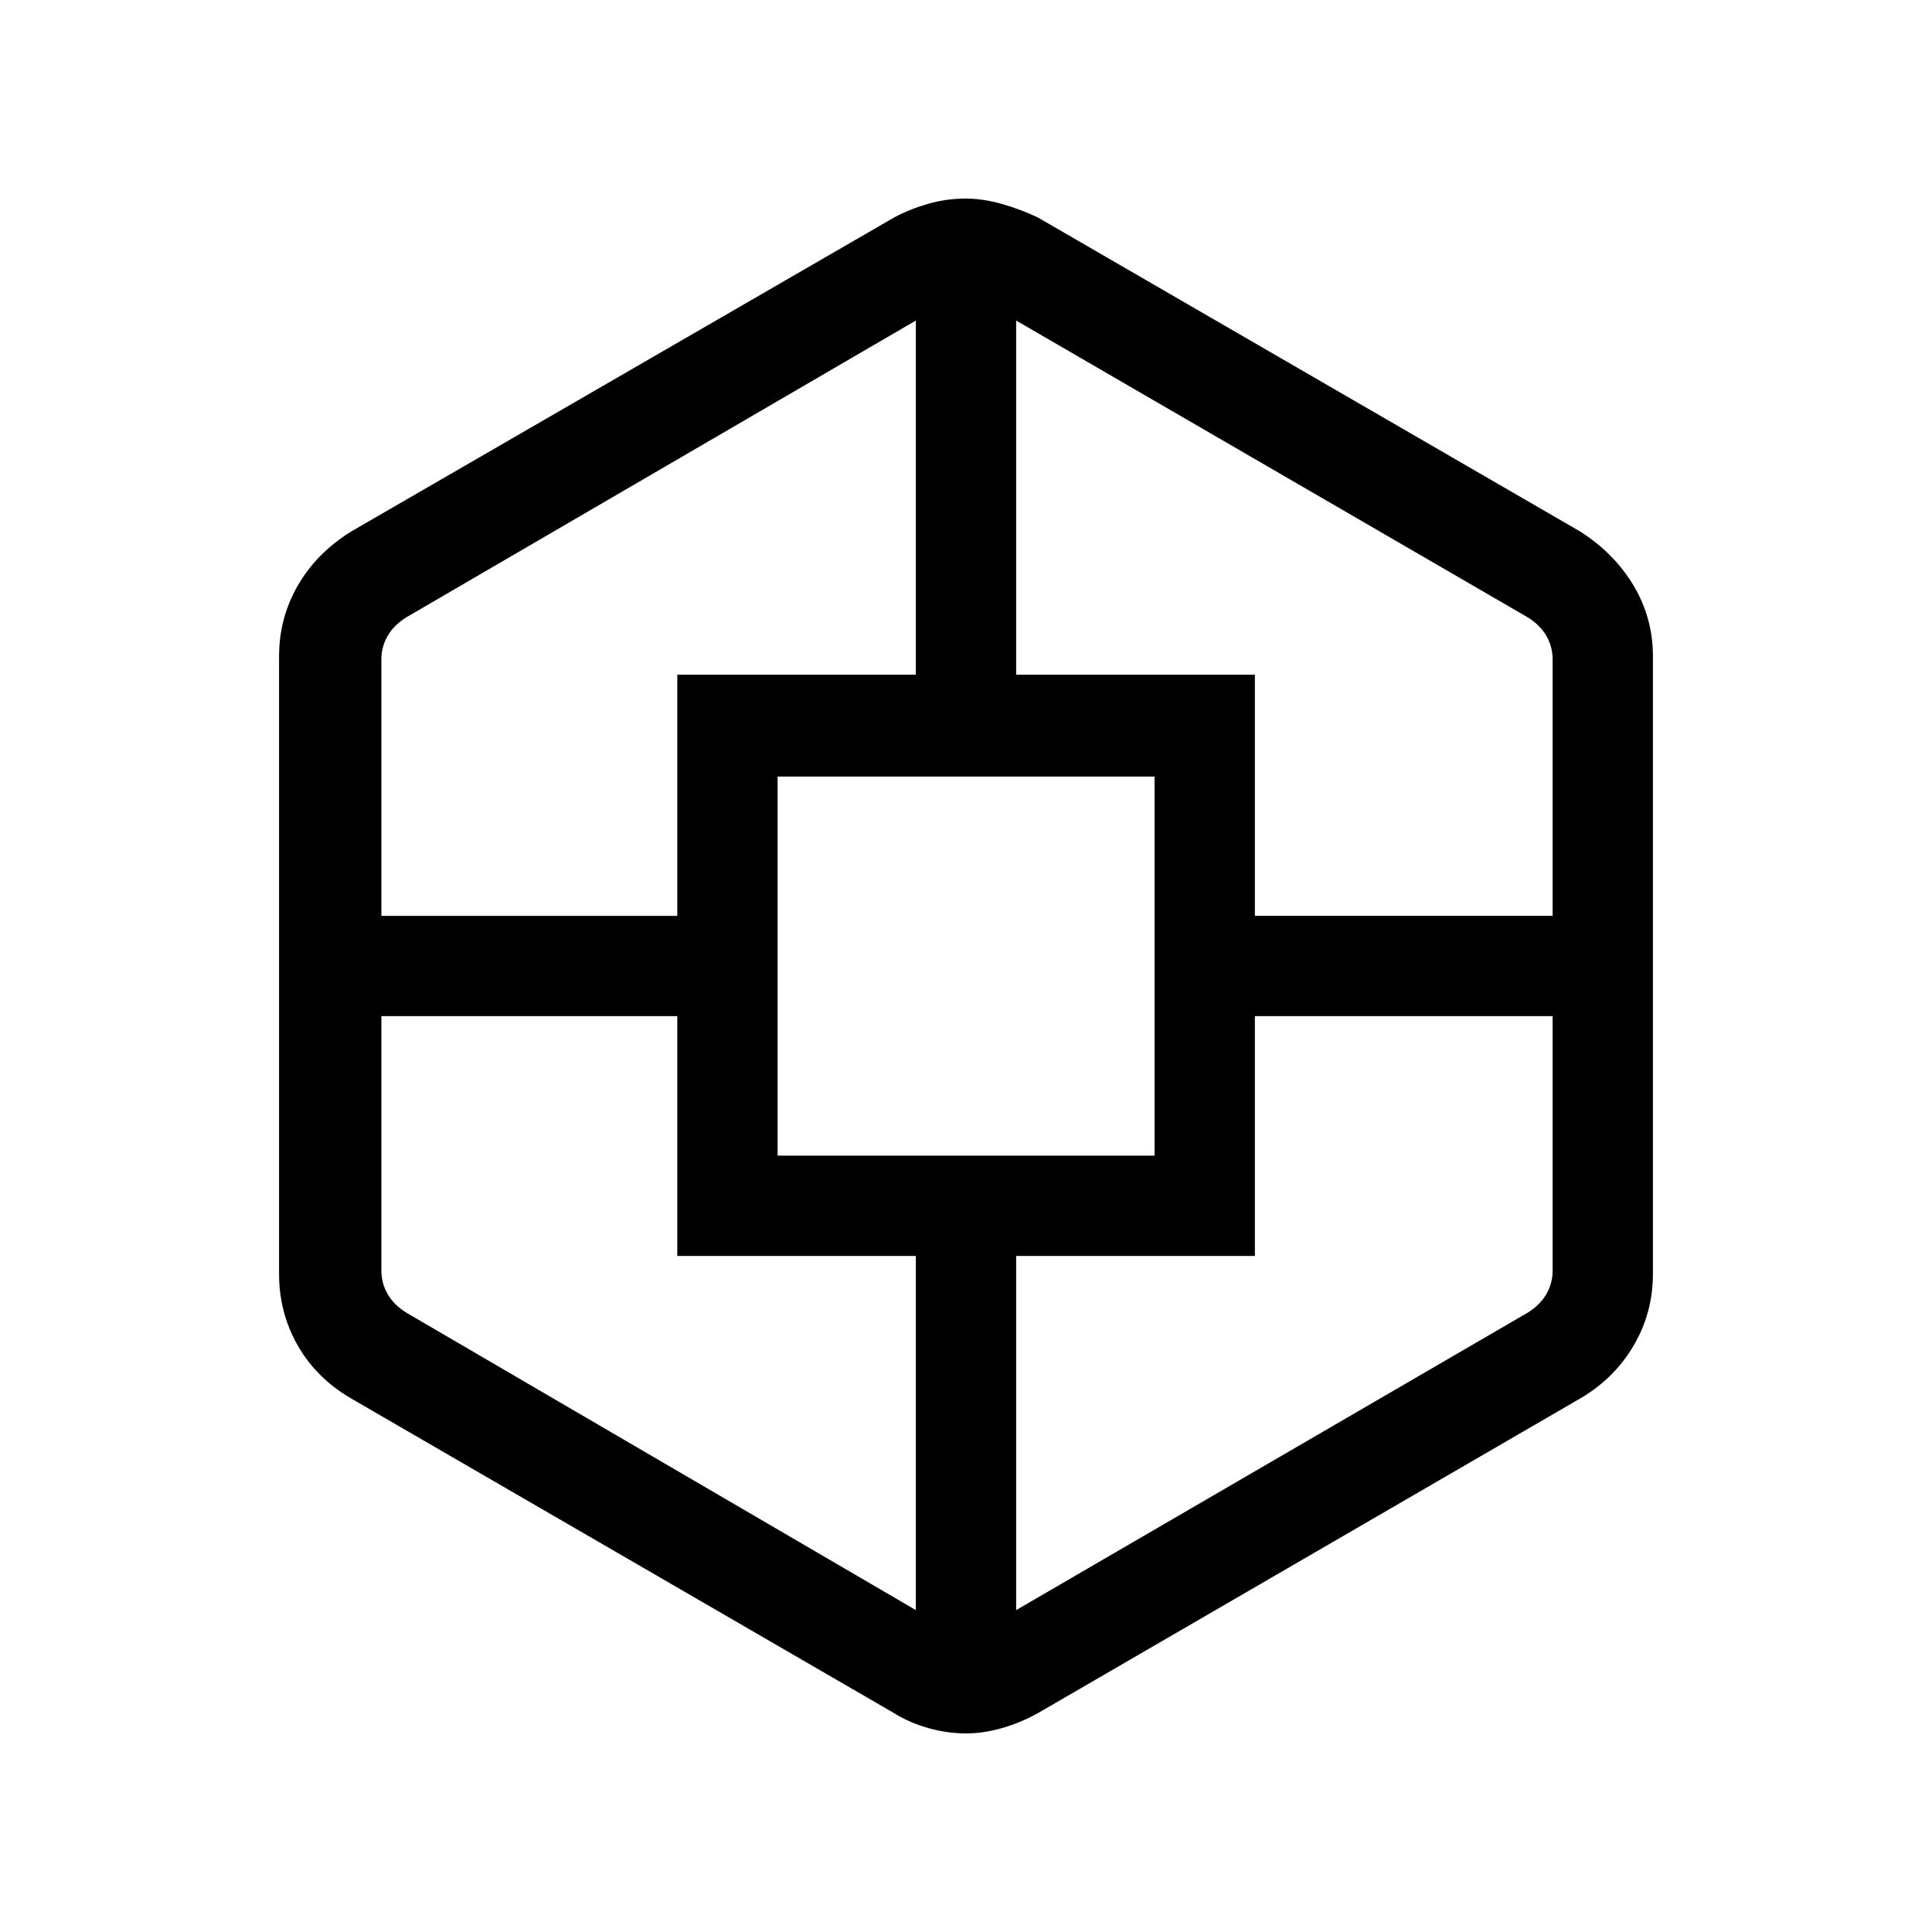 <svg xmlns="http://www.w3.org/2000/svg" height="40" viewBox="0 -960 960 960" width="40"><path d="M480.07-98.67q-9.45 0-18.9-2.69-9.44-2.7-16.86-7.36L174.36-265.18q-17.18-10.05-26.44-26.29-9.25-16.23-9.25-35.56V-633.97q0-18.85 9.25-34.99 9.26-16.14 26.44-26.86l269.95-156.13q7.37-3.99 16.58-6.69 9.21-2.69 18.97-2.69 8.6 0 18.02 2.69 9.41 2.7 17.81 6.69l269.62 156.13q17.1 11 26.56 27.05 9.46 16.06 9.46 34.8V-327.03q0 19.28-9.57 35.61-9.57 16.32-26.45 26.24L515.69-108.72q-8.4 4.66-17.67 7.36-9.27 2.69-17.95 2.69ZM336.54-335.92v-119.16H189.51v126.52q0 6.15 3.08 11.53 3.08 5.39 9.23 9.24l253.26 147.84v-175.97H336.54Zm0-288.82h118.54v-175.98L201.82-653.21q-6.15 3.85-9.23 9.24-3.08 5.38-3.08 11.53v127.52h147.03v-119.82Zm49.84 238.97h187.31v-188.36H386.38v188.36Zm237.16 49.85H504.92v175.97l254.26-147.84q6.15-3.85 9.23-9.24 3.08-5.38 3.08-11.53v-126.52H623.54v119.16Zm0-288.82v119.82h147.95v-127.52q0-6.15-3.08-11.53-3.08-5.39-9.23-9.24L504.92-800.72v175.98h118.62Z"/></svg>
